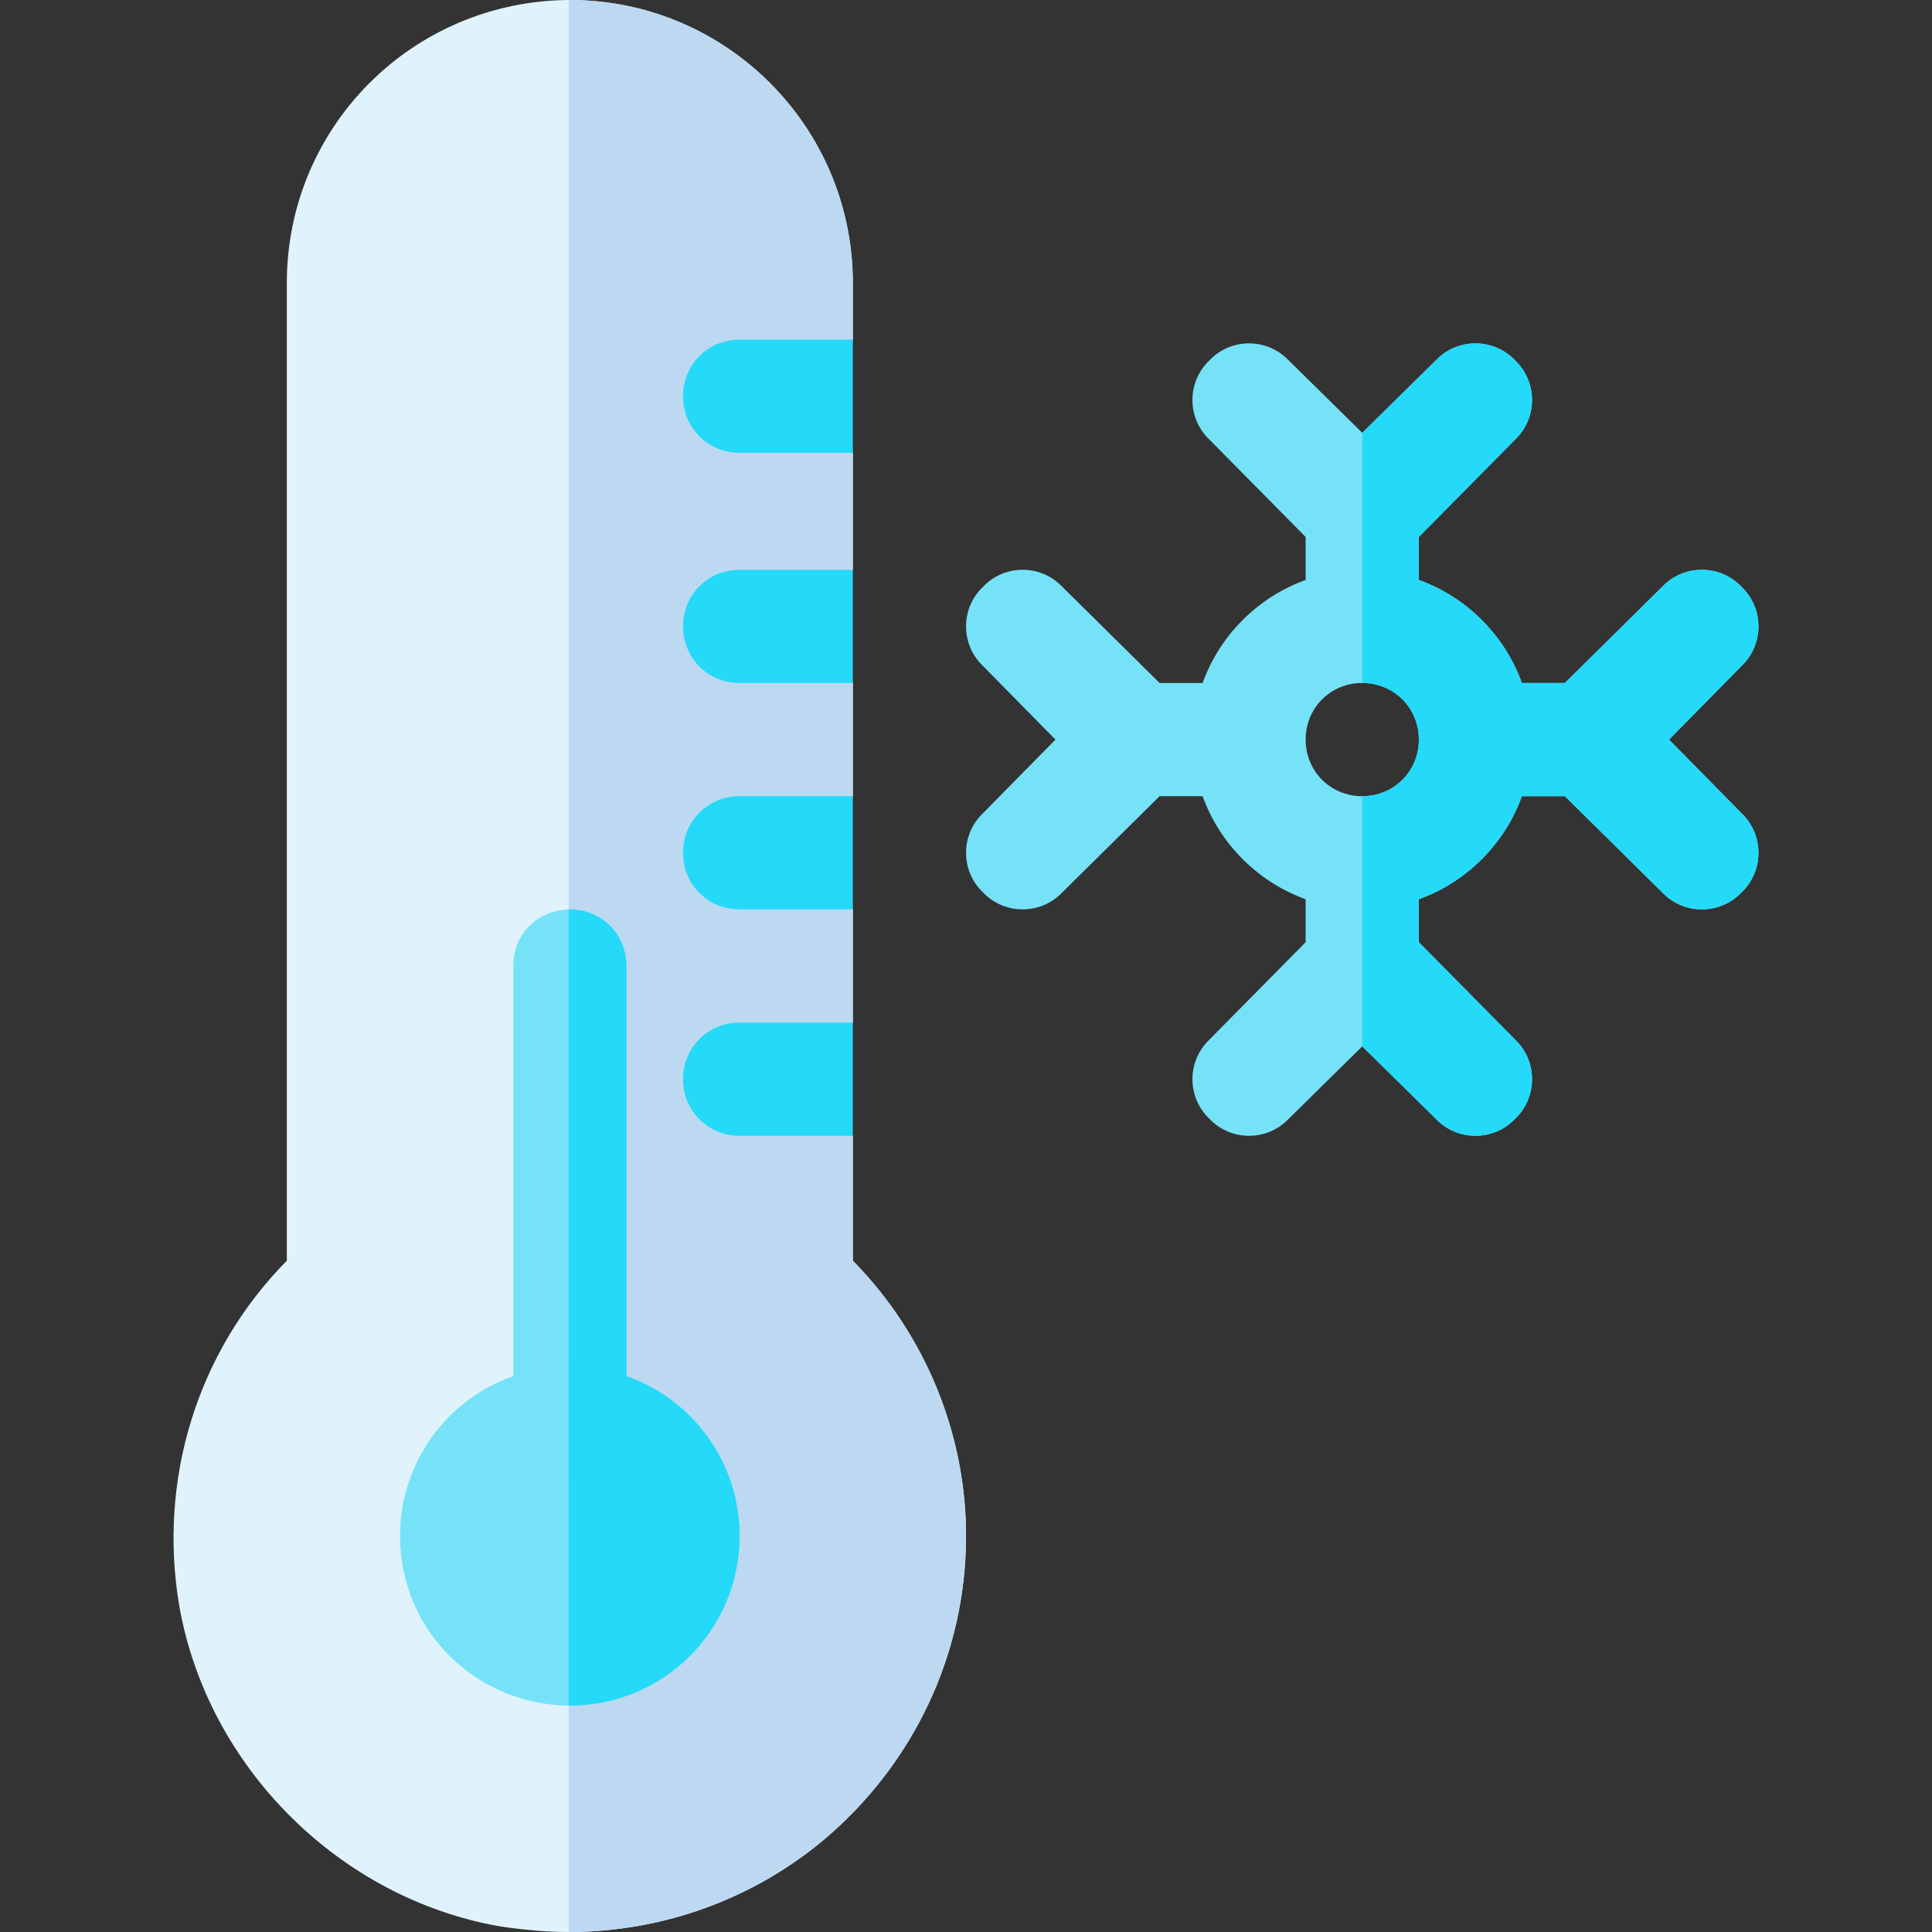 <?xml version="1.0" encoding="iso-8859-1"?>
<!-- Generator: Adobe Illustrator 21.0.0, SVG Export Plug-In . SVG Version: 6.00 Build 0)  -->
<svg xmlns="http://www.w3.org/2000/svg" xmlns:xlink="http://www.w3.org/1999/xlink" version="1.1" id="Capa_1" x="0px" y="0px" viewBox="0 0 512 512" style="enable-background:new 0 0 512 512;" xml:space="preserve" width="512" height="512">
<rect x="0" y="0" width="512" height="512" fill="#333333" stroke="none"/>
<g>
	<path style="fill:#E0F3FC;" d="M256.011,407c0,31.199-13.801,60.3-37.5,80.4c-18.9,15.899-42.9,24.6-67.8,24.6   c-6,0-12.299-0.601-18.3-1.5C89.812,503,55.01,468.199,47.51,425.6c-5.7-33.6,4.801-67.5,28.5-91.5V75c0-41.4,33.3-74.7,74.7-75   h0.3c41.4,0,75,33.6,75,75v15l-21.301,16.199L226.011,120v31l-17.999,19.499L226.011,181v30l-16.199,8.699L226.011,241v30   l-16.8,16.8l16.8,13.2v33.1C245.211,353.599,256.011,379.999,256.011,407z"/>
	<path style="fill:#BDD9F1;" d="M256.011,407c0,31.199-13.801,60.3-37.5,80.4c-18.9,15.899-42.9,24.6-67.8,24.6V0h0.3   c41.4,0,75,33.6,75,75v15l-21.301,16.199L226.011,120v31l-17.999,19.499L226.011,181v30l-16.199,8.699L226.011,241v30l-16.8,16.8   l16.8,13.2v33.1C245.211,353.599,256.011,379.999,256.011,407z"/>
	<path style="fill:#76E2F8;" d="M442.311,196l19.199-19.501c6-5.7,6-15.3,0-21c-5.7-5.999-15.298-5.999-20.999,0L414.71,181h-11.4   c-4.499-12.601-14.7-22.8-27.299-27.301v-11.4l25.499-25.8c6-5.7,6-15.3,0-21c-5.7-5.999-15.298-5.999-20.999,0l-19.501,19.2   l-19.501-19.2c-5.7-5.999-15.298-5.999-20.999,0c-6,5.7-6,15.3,0,21l25.499,25.8v11.4c-12.599,4.501-22.8,14.7-27.299,27.301h-11.4   l-25.801-25.501c-5.7-5.999-15.298-5.999-20.999,0c-6,5.7-6,15.3,0,21L279.71,196l-19.199,19.499c-6,5.7-6,15.3,0,21   c5.7,6,15.298,6,20.999,0L307.311,211h11.4c4.499,12.599,14.7,22.8,27.299,27.299v11.4l-25.499,25.8c-6,5.7-6,15.3,0,21   c5.7,6,15.298,6,20.999,0l19.501-19.2l19.501,19.2c5.7,6,15.298,6,20.999,0c6-5.7,6-15.3,0-21l-25.499-25.8v-11.4   c12.599-4.499,22.8-14.7,27.299-27.299h11.4l25.801,25.499c5.7,6,15.298,6,20.999,0c6-5.7,6-15.3,0-21L442.311,196z M361.011,211   c-8.401,0-15-6.601-15-15c0-8.401,6.599-15,15-15s15,6.599,15,15C376.011,204.399,369.412,211,361.011,211z"/>
	<g>
		<path style="fill:#76E2F8;" d="M166.011,256v121c0,8.399-6.599,15-15,15h-0.3c-8.399-0.3-14.7-6.601-14.7-15V256    c0-8.401,6.301-14.7,14.7-15h0.3C159.412,241,166.011,247.599,166.011,256z"/>
	</g>
	<g>
		<path style="fill:#76E2F8;" d="M166.011,364.699c-4.799-1.8-9.6-2.699-15-2.699h-0.3c-5.4,0-9.901,0.899-14.7,2.699    c-17.401,6-30,22.8-30,42.301c0,24.899,19.799,44.7,44.7,45h0.3c24.901,0,45-20.101,45-45    C196.011,387.499,183.411,370.699,166.011,364.699z"/>
	</g>
	<g>
		<g>
			<path style="fill:#25D9F8;" d="M226.011,90v30h-30c-8.401,0-15-6.601-15-15c0-8.401,6.599-15,15-15H226.011z"/>
		</g>
	</g>
	<g>
		<g>
			<path style="fill:#25D9F8;" d="M226.011,151v30h-30c-8.401,0-15-6.601-15-15c0-8.401,6.599-15,15-15H226.011z"/>
		</g>
	</g>
	<g>
		<path style="fill:#25D9F8;" d="M226.011,211v30h-30c-8.401,0-15-6.601-15-15c0-8.401,6.599-15,15-15H226.011z"/>
	</g>
	<g>
		<g>
			<path style="fill:#25D9F8;" d="M226.011,271v30h-30c-8.401,0-15-6.601-15-15c0-8.401,6.599-15,15-15H226.011z"/>
		</g>
	</g>
	<path style="fill:#25D9F8;" d="M166.011,256v121c0,8.399-6.599,15-15,15h-0.3V241h0.3C159.412,241,166.011,247.599,166.011,256z"/>
	<path style="fill:#25D9F8;" d="M196.011,407c0,24.899-20.099,45-45,45h-0.3v-90h0.3c5.4,0,10.201,0.899,15,2.699   C183.411,370.699,196.011,387.499,196.011,407z"/>
	<path style="fill:#25D9F8;" d="M461.51,215.499c6,5.7,6,15.3,0,21c-5.7,6-15.298,6-20.999,0L414.71,211h-11.4   c-4.499,12.599-14.7,22.8-27.299,27.299v11.4l25.499,25.8c6,5.7,6,15.3,0,21c-5.7,6-15.298,6-20.999,0l-19.501-19.2V211   c8.401,0,15-6.601,15-15c0-8.401-6.599-15-15-15v-66.301l19.501-19.2c5.7-5.999,15.298-5.999,20.999,0c6,5.7,6,15.3,0,21   l-25.499,25.8v11.4c12.599,4.501,22.8,14.7,27.299,27.301h11.4l25.801-25.501c5.7-5.999,15.298-5.999,20.999,0c6,5.7,6,15.3,0,21   L442.311,196L461.51,215.499z"/>
</g>















</svg>
